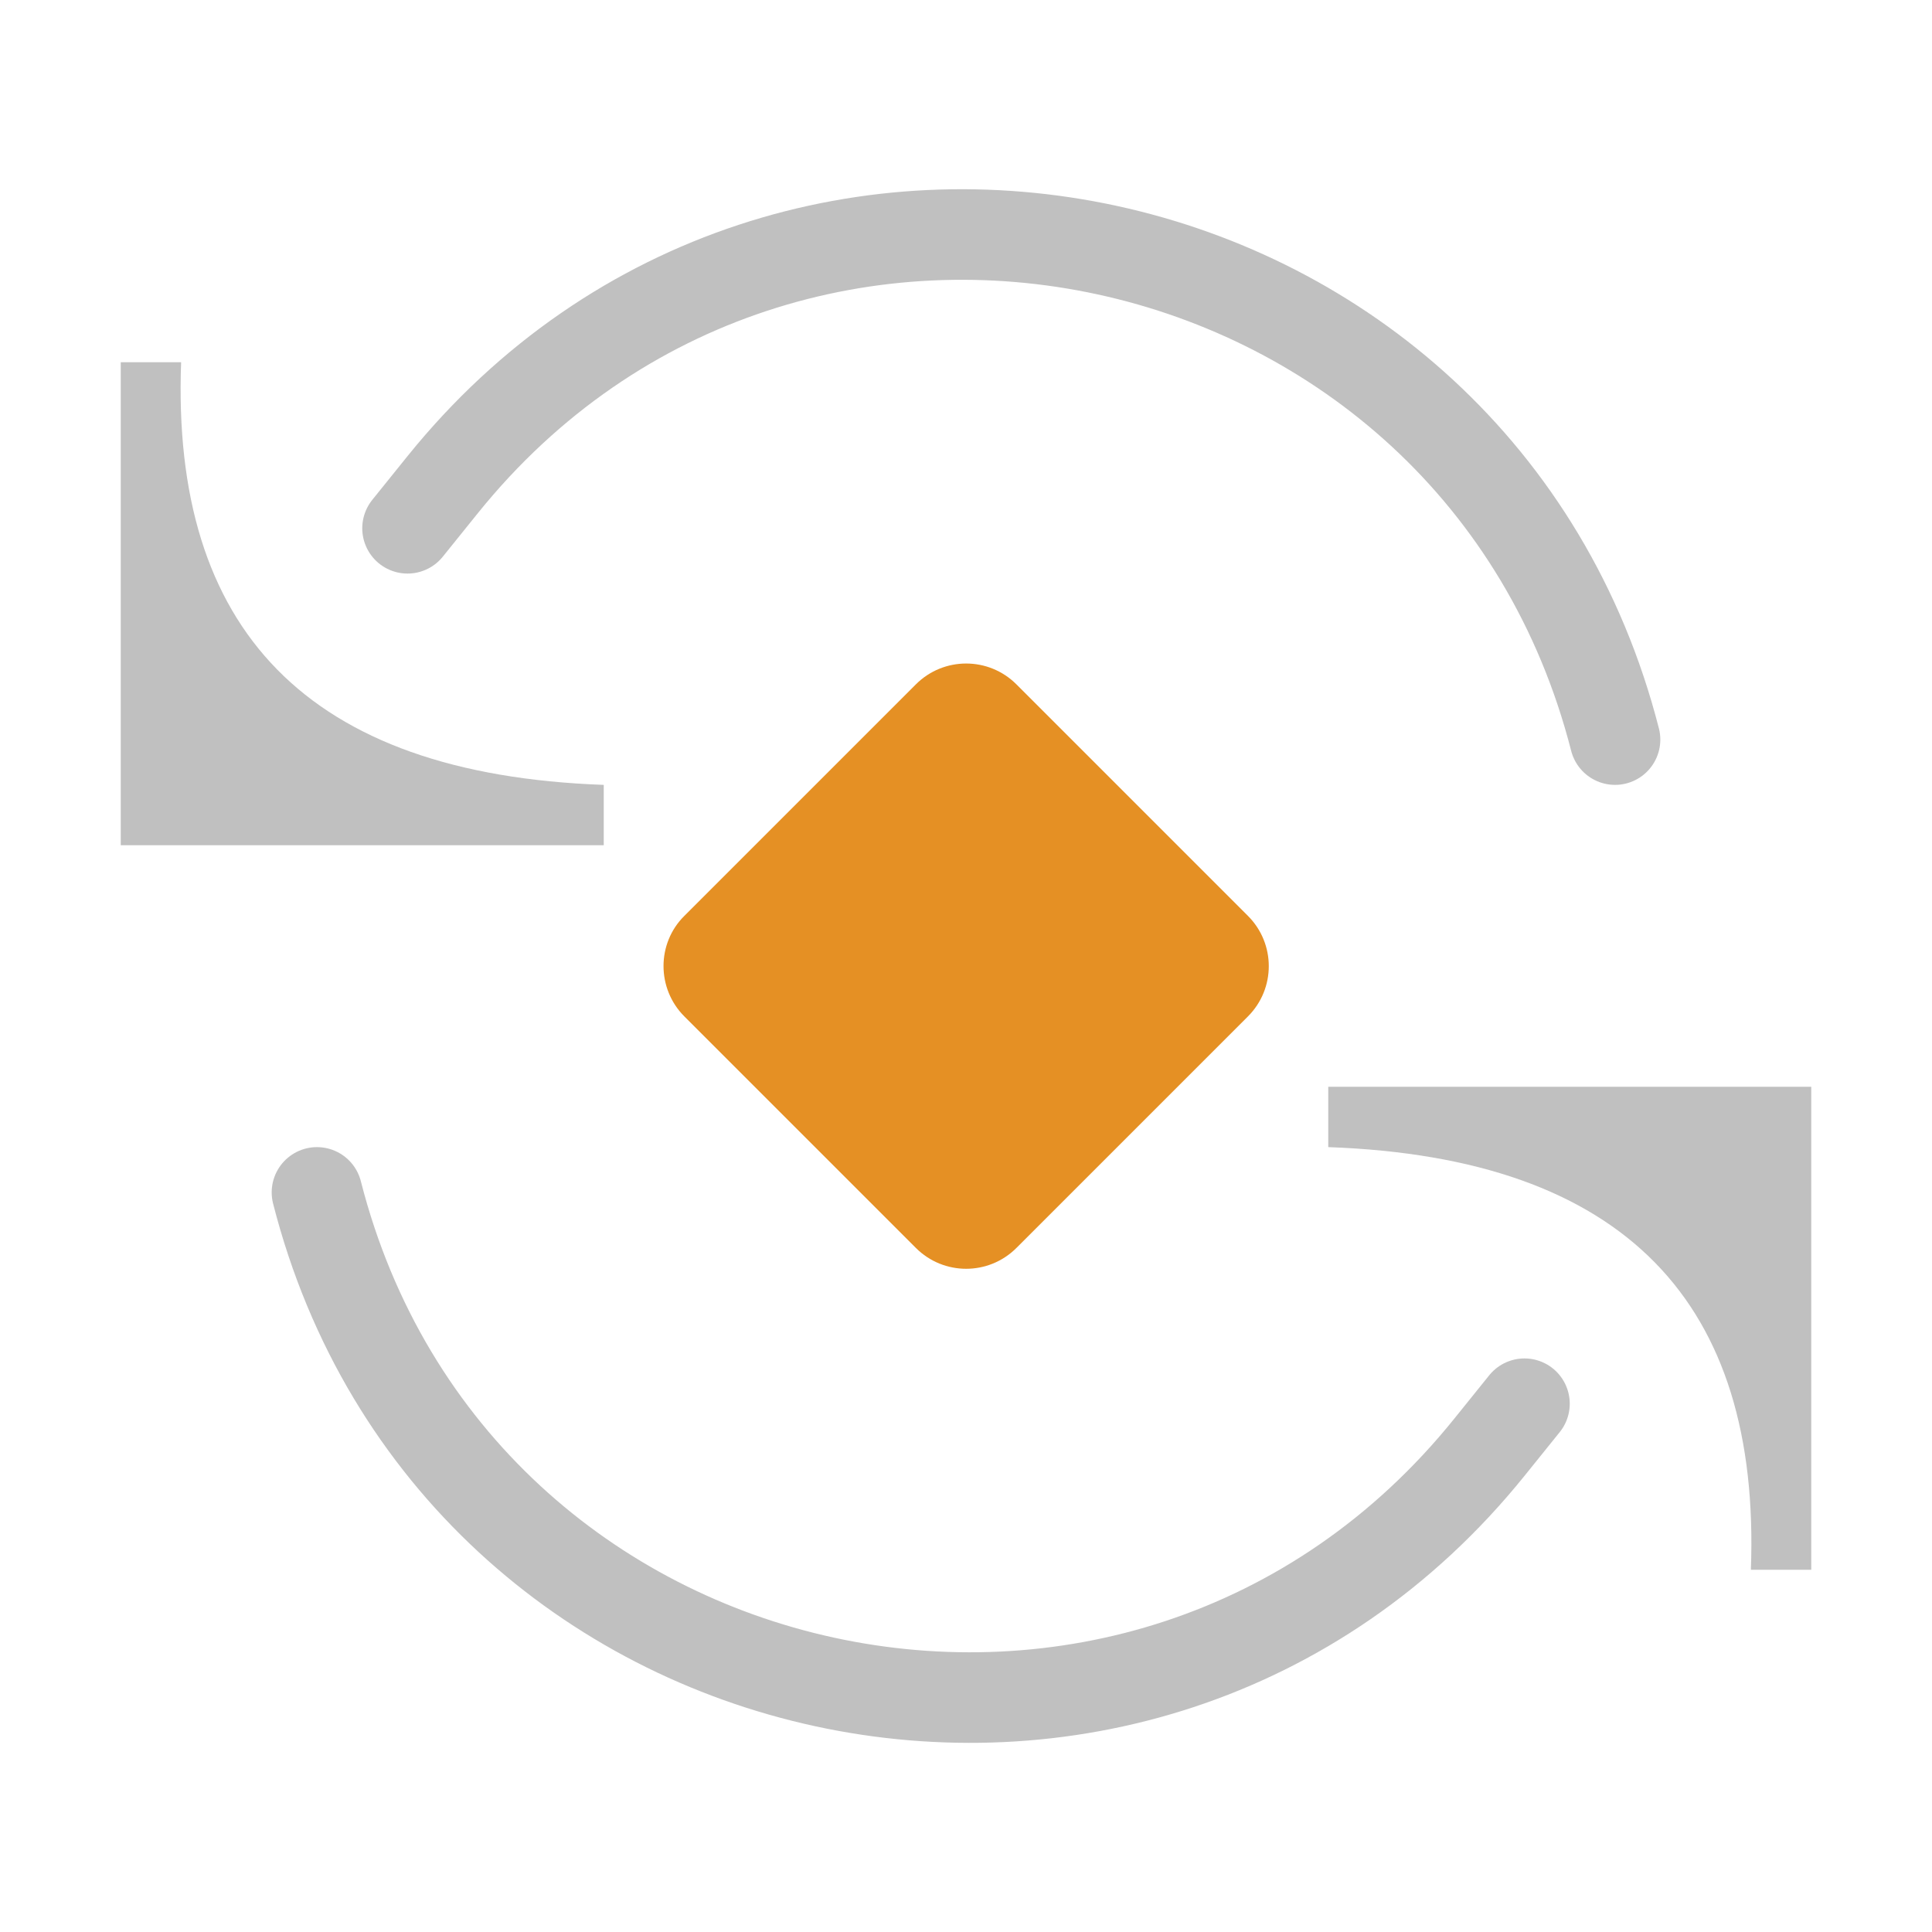 <?xml version="1.0" encoding="utf-8"?>
<!-- Generator: Adobe Illustrator 27.2.0, SVG Export Plug-In . SVG Version: 6.00 Build 0)  -->
<svg version="1.1" id="Layer_2_00000179621536958208582260000016017537997879487167_"
	 xmlns="http://www.w3.org/2000/svg" xmlns:xlink="http://www.w3.org/1999/xlink" x="0px" y="0px" viewBox="0 0 128 128"
	 enable-background="new 0 0 128 128" xml:space="preserve">
<path fill="none" stroke="#C0C0C0" stroke-width="6" stroke-linecap="round" stroke-linejoin="round" stroke-miterlimit="10" d="
	M27,35l2.32-2.88C52.28,3.62,97.92,13.54,107,49l0,0"/>
<path fill="#C0C0C0" d="M8,56h32v-4c-19.7-0.7-28.66-10.34-28-28H8V56z"/>
<path fill="none" stroke="#C0C0C0" stroke-width="6" stroke-linecap="round" stroke-linejoin="round" stroke-miterlimit="10" d="
	M101,93l-2.32,2.88C75.72,124.38,30.06,114.48,21,79l0,0"/>
<path fill="#C0C0C0" d="M120,72H88v4c19.7,0.7,28.66,10.34,28,28h4V72z"/>
<path fill="#E59024" d="M45.34,67.34l15.34,15.34c1.84,1.84,4.82,1.84,6.66,0l15.34-15.34c1.84-1.84,1.84-4.82,0-6.66L67.34,45.34
	c-1.84-1.84-4.82-1.84-6.66,0L45.34,60.68C43.5,62.5,43.5,65.5,45.34,67.34z"/>
</svg>
